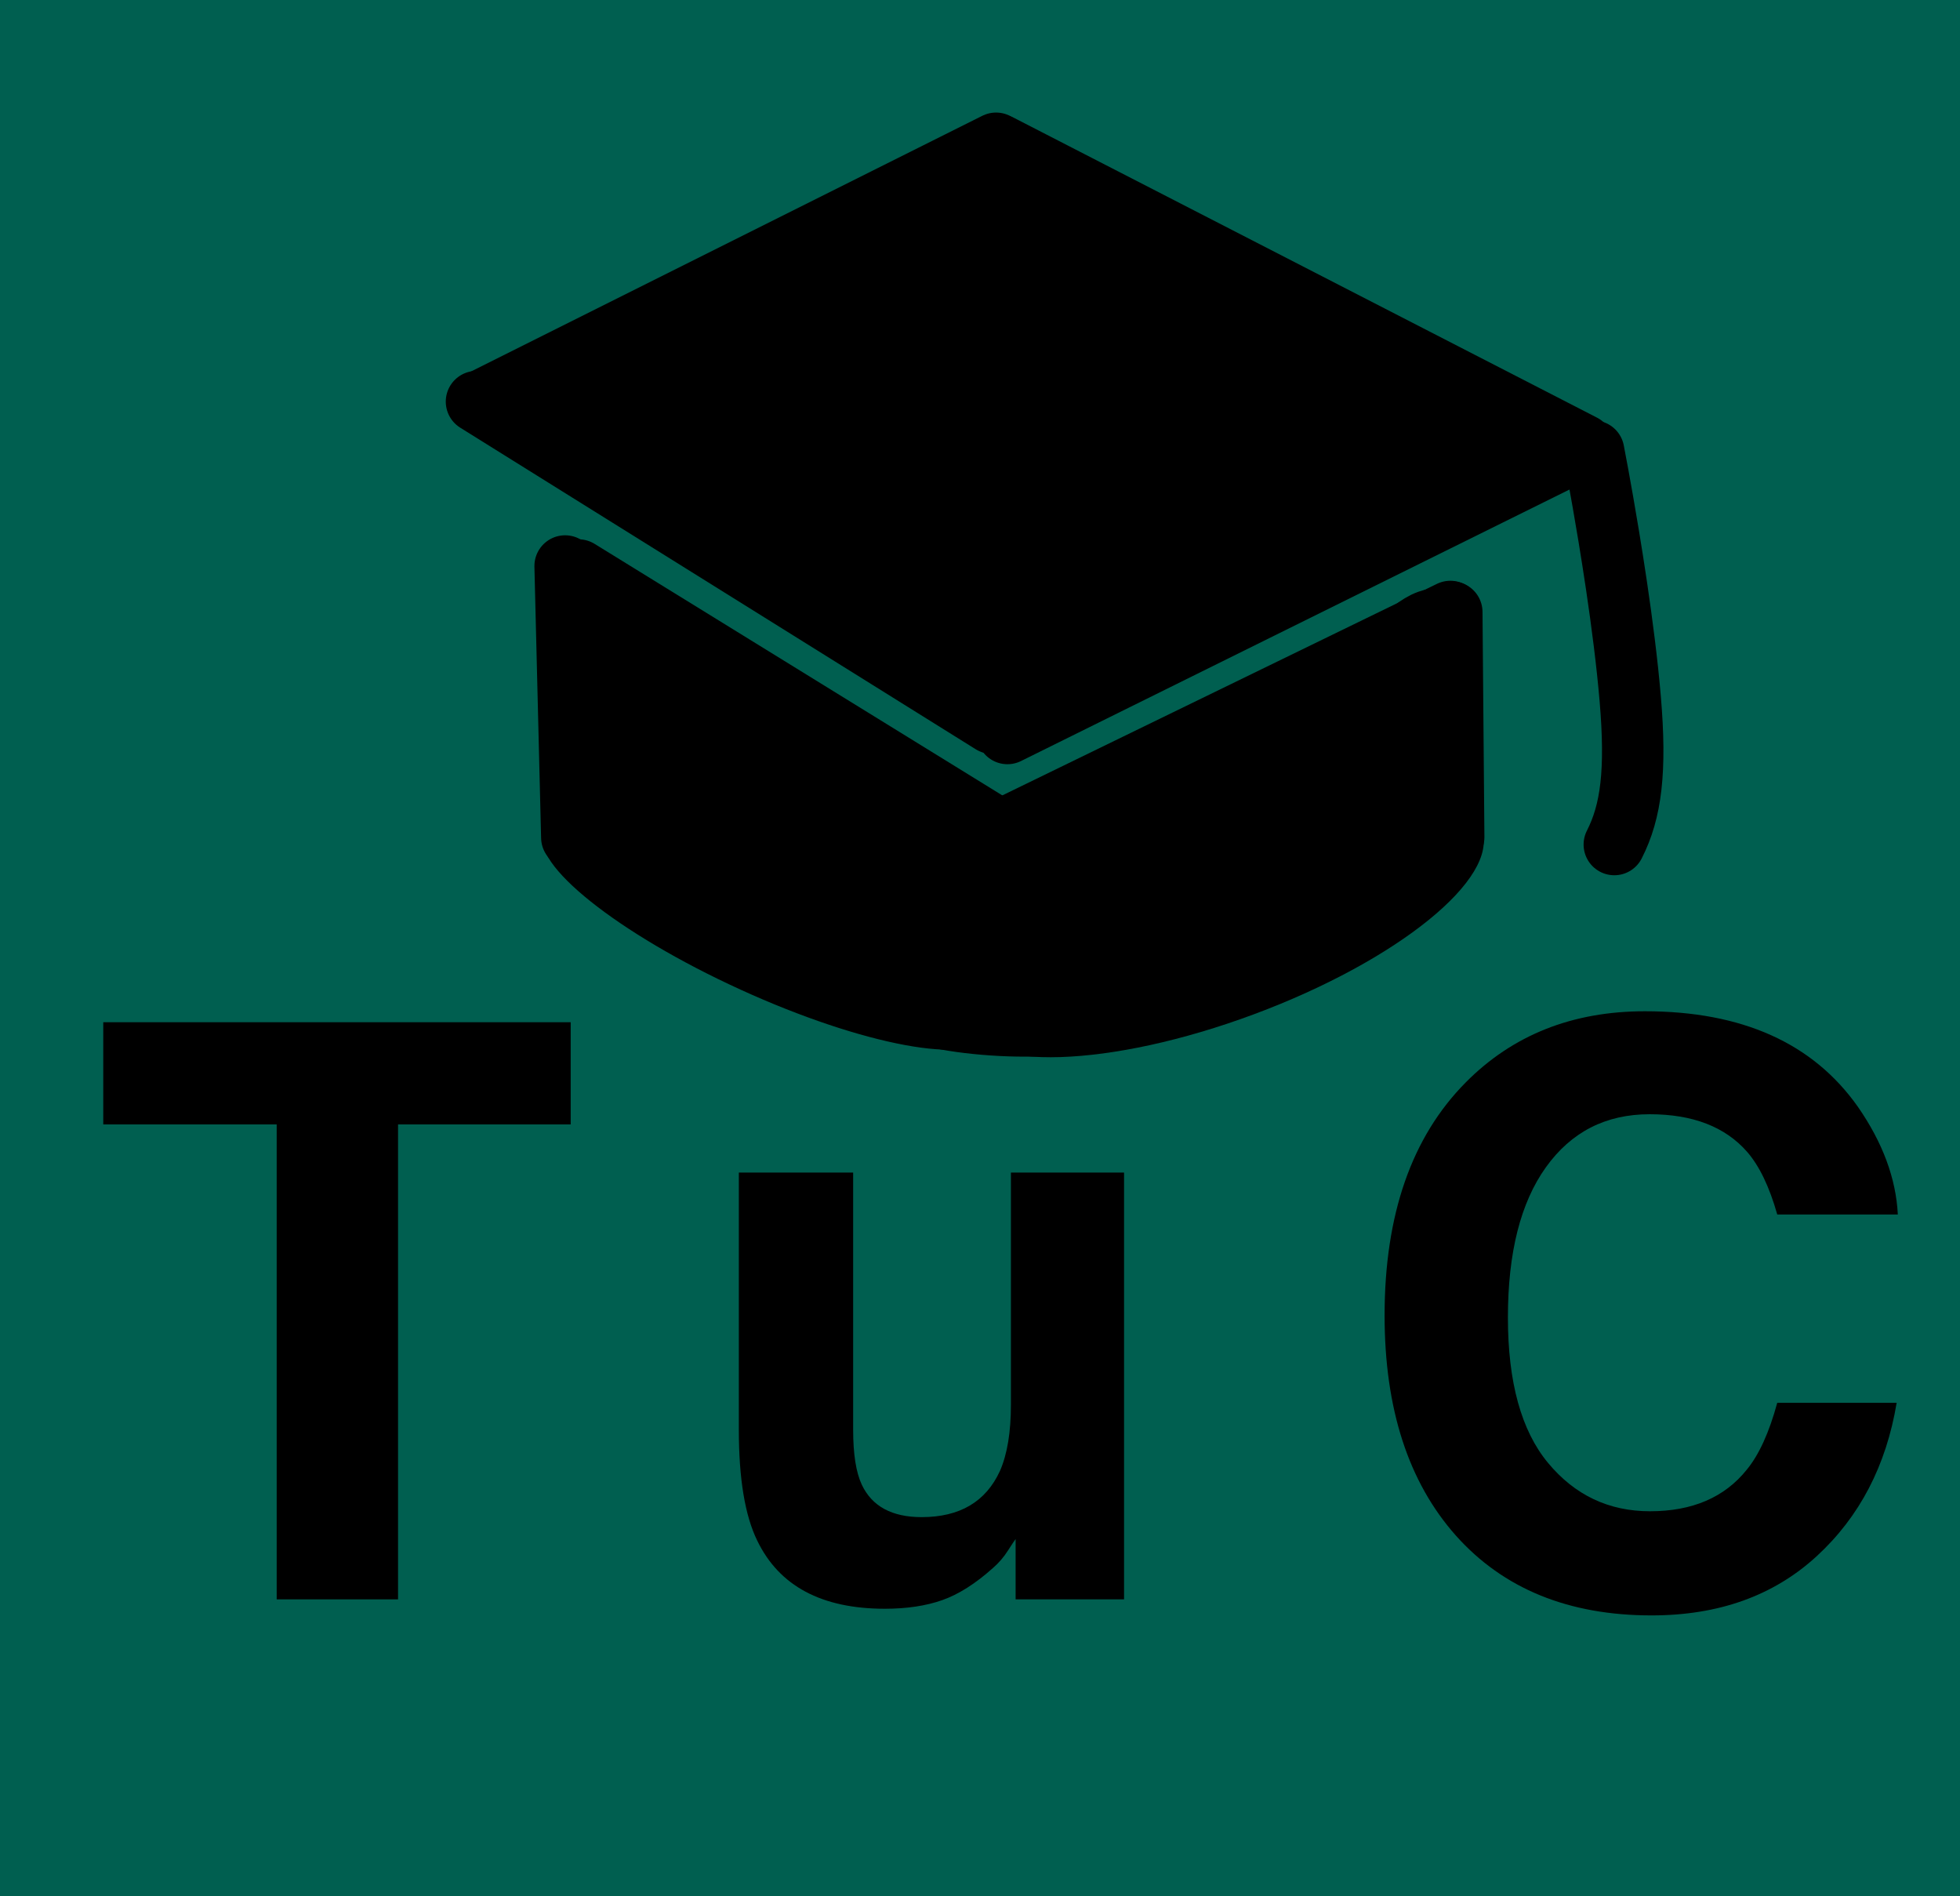 <?xml version="1.0" encoding="UTF-8" standalone="no"?>
<!DOCTYPE svg PUBLIC "-//W3C//DTD SVG 1.1//EN" "http://www.w3.org/Graphics/SVG/1.1/DTD/svg11.dtd">
<!-- Created with Vectornator (http://vectornator.io/) -->
<svg height="100%" stroke-miterlimit="10" style="fill-rule:nonzero;clip-rule:evenodd;stroke-linecap:round;stroke-linejoin:round;" version="1.1" viewBox="0 0 319.111 308.667" width="100%" xml:space="preserve" xmlns="http://www.w3.org/2000/svg" xmlns:vectornator="http://vectornator.io" xmlns:xlink="http://www.w3.org/1999/xlink">
<defs>
<filter color-interpolation-filters="sRGB" filterUnits="userSpaceOnUse" height="72.545" id="Filter" width="106.635" x="144.831" y="93.249">
<feDropShadow dx="-3.67321e-05" dy="10" flood-color="#000000" flood-opacity="0.333" in="SourceGraphic" result="Shadow" stdDeviation="5"/>
</filter>
<filter color-interpolation-filters="sRGB" filterUnits="userSpaceOnUse" height="75.061" id="Filter_2" width="101.84" x="76.467" y="89.21">
<feDropShadow dx="-3.67321e-05" dy="10" flood-color="#000000" flood-opacity="0.333" in="SourceGraphic" result="Shadow" stdDeviation="5"/>
</filter>
<filter color-interpolation-filters="sRGB" filterUnits="userSpaceOnUse" height="78.109" id="Filter_3" width="104.888" x="76.685" y="85.291">
<feDropShadow dx="-3.67321e-05" dy="10" flood-color="#000000" flood-opacity="0.333" in="SourceGraphic" result="Shadow" stdDeviation="5"/>
</filter>
<filter color-interpolation-filters="sRGB" filterUnits="userSpaceOnUse" height="70.706" id="Filter_4" width="108.372" x="145.267" y="92.04">
<feDropShadow dx="-3.67321e-05" dy="10" flood-color="#000000" flood-opacity="0.333" in="SourceGraphic" result="Shadow" stdDeviation="5"/>
</filter>
<filter color-interpolation-filters="sRGB" filterUnits="userSpaceOnUse" height="79.197" id="Filter_5" width="36.089" x="74.508" y="84.638">
<feDropShadow dx="-3.67321e-05" dy="10" flood-color="#000000" flood-opacity="0.333" in="SourceGraphic" result="Shadow" stdDeviation="5"/>
</filter>
<filter color-interpolation-filters="sRGB" filterUnits="userSpaceOnUse" height="71.639" id="Filter_6" width="35.309" x="218.87" y="92.135">
<feDropShadow dx="-3.67321e-05" dy="10" flood-color="#000000" flood-opacity="0.333" in="SourceGraphic" result="Shadow" stdDeviation="5"/>
</filter>
<filter color-interpolation-filters="sRGB" filterUnits="userSpaceOnUse" height="62.658" id="Filter_7" width="97.802" x="75.785" y="130.722">
<feDropShadow dx="-3.67321e-05" dy="10" flood-color="#000000" flood-opacity="0.333" in="SourceGraphic" result="Shadow" stdDeviation="5"/>
</filter>
<filter color-interpolation-filters="sRGB" filterUnits="userSpaceOnUse" height="67.507" id="Filter_8" width="110.39" x="143.686" y="127.099">
<feDropShadow dx="-3.67321e-05" dy="10" flood-color="#000000" flood-opacity="0.333" in="SourceGraphic" result="Shadow" stdDeviation="5"/>
</filter>
<filter color-interpolation-filters="sRGB" filterUnits="userSpaceOnUse" height="30.161" id="Filter_9" width="53.675" x="134.623" y="164.348">
<feDropShadow dx="-3.67321e-05" dy="10" flood-color="#000000" flood-opacity="0.333" in="SourceGraphic" result="Shadow" stdDeviation="5"/>
</filter>
<filter color-interpolation-filters="sRGB" filterUnits="userSpaceOnUse" height="81.543" id="Filter_10" width="129.036" x="146.521" y="65.361">
<feDropShadow dx="-3.67321e-05" dy="10" flood-color="#000000" flood-opacity="0.333" in="SourceGraphic" result="Shadow" stdDeviation="5"/>
</filter>
<filter color-interpolation-filters="sRGB" filterUnits="userSpaceOnUse" height="87.353" id="Filter_11" width="118.936" x="60.077" y="57.879">
<feDropShadow dx="-3.67321e-05" dy="10" flood-color="#000000" flood-opacity="0.333" in="SourceGraphic" result="Shadow" stdDeviation="5"/>
</filter>
<filter color-interpolation-filters="sRGB" filterUnits="userSpaceOnUse" height="76.805" id="Filter_12" width="118.61" x="61.062" y="15.822">
<feDropShadow dx="-3.67321e-05" dy="10" flood-color="#000000" flood-opacity="0.333" in="SourceGraphic" result="Shadow" stdDeviation="5"/>
</filter>
<filter color-interpolation-filters="sRGB" filterUnits="userSpaceOnUse" height="83.783" id="Filter_13" width="129.88" x="145.352" y="16.154">
<feDropShadow dx="-3.67321e-05" dy="10" flood-color="#000000" flood-opacity="0.333" in="SourceGraphic" result="Shadow" stdDeviation="5"/>
</filter>
<filter color-interpolation-filters="sRGB" filterUnits="userSpaceOnUse" height="99.033" id="Filter_14" width="41.366" x="241.96" y="65.946">
<feDropShadow dx="-3.67321e-05" dy="10" flood-color="#000000" flood-opacity="0.333" in="SourceGraphic" result="Shadow" stdDeviation="5"/>
</filter>
<filter color-interpolation-filters="sRGB" filterUnits="userSpaceOnUse" height="114.052" id="Filter_15" width="184.641" x="79.58" y="24.84">
<feDropShadow dx="-3.67321e-05" dy="10" flood-color="#000000" flood-opacity="0.333" in="SourceGraphic" result="Shadow" stdDeviation="5"/>
</filter>
<filter color-interpolation-filters="sRGB" filterUnits="userSpaceOnUse" height="71.954" id="Filter_16" width="106.757" x="72.695" y="22.371">
<feDropShadow dx="-3.67321e-05" dy="10" flood-color="#000000" flood-opacity="0.333" in="SourceGraphic" result="Shadow" stdDeviation="5"/>
</filter>
<filter color-interpolation-filters="sRGB" filterUnits="userSpaceOnUse" height="123.347" id="Filter_17" width="317.176" x="4.312" y="162.12">
<feDropShadow dx="-3.67321e-05" dy="10" flood-color="#000000" flood-opacity="0.333" in="SourceGraphic" result="Shadow" stdDeviation="5"/>
</filter>
<filter color-interpolation-filters="sRGB" filterUnits="userSpaceOnUse" height="85.212" id="Filter_18" width="168.028" x="80.599" y="100.117">
<feDropShadow dx="-3.67321e-05" dy="10" flood-color="#000000" flood-opacity="0.333" in="SourceGraphic" result="Shadow" stdDeviation="5"/>
</filter>
</defs>
<clipPath id="ArtboardFrame">
<rect height="308.667" width="319.111" x="0" y="0"/>
</clipPath>
<g clip-path="url(#ArtboardFrame)" id="Layer-2" vectornator:layerName="Layer 2">
<path d="M15.403-20.022L309.25-20.022C323.057-20.022 334.25-8.829 334.25 4.978L334.25 297.095C334.25 310.902 323.057 322.095 309.25 322.095L15.403 322.095C1.596 322.095-9.597 310.902-9.597 297.095L-9.597 4.978C-9.597-8.829 1.596-20.022 15.403-20.022Z" fill="#005f50" fill-rule="nonzero" opacity="1" stroke="none"/>
</g>
<g clip-path="url(#ArtboardFrame)" id="Layer-1" vectornator:layerName="Layer 1">
<path d="M230.913 102.37C228.603 104.681 226.253 105.92 223.728 107.813C220.076 110.553 217.097 114.093 213.278 116.958C210.755 118.85 207.282 120.173 204.569 121.53C199.99 123.819 195.471 126.406 190.853 128.714C187.56 130.361 184.335 131.864 181.055 133.504C179.46 134.302 177.601 134.469 176.048 135.246C174.354 136.093 172.45 136.609 170.823 137.423C170.123 137.773 168.645 138.294 168.645 138.294C168.645 138.294 169.417 138.267 169.734 138.076C171.188 137.204 172.452 136.097 173.871 135.246C177.319 133.177 181.29 132.457 184.539 130.021C189.122 126.584 195.119 125.46 199.779 121.965C205.101 117.974 211.424 115.218 216.979 111.515C221.322 108.619 226.544 106.606 230.478 103.459C230.818 103.187 234.12 101.163 233.961 100.846C233.864 100.652 233.522 100.804 233.308 100.846C231.401 101.228 229.837 102.742 228.301 103.894C225.293 106.15 221.325 107.221 218.503 109.337C216.244 111.032 213.405 112.866 210.883 114.127C208.45 115.344 204.768 116.323 202.827 118.264C201.661 119.43 199.559 121.095 197.82 121.53C192.707 122.808 187.945 126.141 183.233 128.497C176.407 131.91 169.314 134.803 162.331 138.294" fill="#000000" fill-rule="nonzero" filter="url(#Filter)" stroke="#000000" stroke-linecap="round" stroke-linejoin="round" stroke-width="10" vectornator:shadowAngle="1.5708" vectornator:shadowColor="#000000" vectornator:shadowOffset="10" vectornator:shadowOpacity="0.333" vectornator:shadowRadius="10"/>
<path d="M93.967 96.71C98.517 98.984 101.852 103.222 105.942 106.289C110.437 109.66 115.965 112.129 120.747 114.998C122.444 116.016 124.53 116.397 126.19 117.393C128.505 118.782 130.369 120.771 132.722 122.183C134.704 123.372 137.05 123.661 139.035 124.795C142.608 126.837 146.029 129.49 149.704 131.327C152.689 132.819 158.587 134.55 160.807 136.77" fill="#000000" fill-rule="nonzero" filter="url(#Filter_2)" stroke="#000000" stroke-linecap="round" stroke-linejoin="round" stroke-width="10" vectornator:shadowAngle="1.5708" vectornator:shadowColor="#000000" vectornator:shadowOffset="10" vectornator:shadowOpacity="0.333" vectornator:shadowRadius="10"/>
<path d="M94.185 92.791L164.073 135.899" fill="#000000" fill-rule="nonzero" filter="url(#Filter_3)" stroke="#000000" stroke-linecap="round" stroke-linejoin="round" stroke-width="10" vectornator:shadowAngle="1.5708" vectornator:shadowColor="#000000" vectornator:shadowOffset="10" vectornator:shadowOpacity="0.333" vectornator:shadowRadius="10"/>
<path d="M162.767 135.246L236.139 99.54" fill="#000000" fill-rule="nonzero" filter="url(#Filter_4)" stroke="#000000" stroke-linecap="round" stroke-linejoin="round" stroke-width="10" vectornator:shadowAngle="1.5708" vectornator:shadowColor="#000000" vectornator:shadowOffset="10" vectornator:shadowOpacity="0.333" vectornator:shadowRadius="10"/>
<path d="M92.008 92.138L93.097 136.335" fill="#000000" fill-rule="nonzero" filter="url(#Filter_5)" stroke="#000000" stroke-linecap="round" stroke-linejoin="round" stroke-width="10" vectornator:shadowAngle="1.5708" vectornator:shadowColor="#000000" vectornator:shadowOffset="10" vectornator:shadowOpacity="0.333" vectornator:shadowRadius="10"/>
<g opacity="1">
<path d="M236.37 99.635L236.679 136.273" fill="#000000" fill-rule="nonzero" filter="url(#Filter_6)" stroke="#000000" stroke-linecap="round" stroke-linejoin="round" stroke-width="10" vectornator:shadowAngle="1.5708" vectornator:shadowColor="#000000" vectornator:shadowOffset="10" vectornator:shadowOpacity="0.333" vectornator:shadowRadius="10"/>
</g>
<path d="M88.523 135.54C90.804 130.545 108.843 133.889 128.815 143.008C148.787 152.127 163.129 163.568 160.849 168.563C158.569 173.557 140.529 170.213 120.557 161.094C100.585 151.975 86.243 140.534 88.523 135.54Z" fill="#000000" fill-rule="nonzero" filter="url(#Filter_7)" stroke="none" vectornator:shadowAngle="1.5708" vectornator:shadowColor="#000000" vectornator:shadowOffset="10" vectornator:shadowOpacity="0.333" vectornator:shadowRadius="10"/>
<path d="M156.521 166.624C153.592 158.756 170.182 145.317 193.577 136.607C216.971 127.896 238.311 127.213 241.24 135.081C244.17 142.949 227.58 156.388 204.185 165.099C180.791 173.809 159.451 174.492 156.521 166.624Z" fill="#000000" fill-rule="nonzero" filter="url(#Filter_8)" stroke="none" vectornator:shadowAngle="1.5708" vectornator:shadowColor="#000000" vectornator:shadowOffset="10" vectornator:shadowOpacity="0.333" vectornator:shadowRadius="10"/>
<path d="M147.124 168.455C147.214 167.136 153.705 166.501 161.623 167.039C169.541 167.576 175.887 169.081 175.797 170.401C175.708 171.72 169.216 172.355 161.298 171.817C153.381 171.28 147.034 169.775 147.124 168.455Z" fill="#000000" fill-rule="nonzero" filter="url(#Filter_9)" stroke="none" vectornator:shadowAngle="1.5708" vectornator:shadowColor="#000000" vectornator:shadowOffset="10" vectornator:shadowOpacity="0.333" vectornator:shadowRadius="10"/>
<path d="M164.021 119.404L258.057 72.861" fill="#000000" fill-rule="nonzero" filter="url(#Filter_10)" stroke="#000000" stroke-linecap="round" stroke-linejoin="round" stroke-width="10" vectornator:shadowAngle="1.5708" vectornator:shadowColor="#000000" vectornator:shadowOffset="10" vectornator:shadowOpacity="0.333" vectornator:shadowRadius="10"/>
<path d="M161.513 117.732L77.577 65.379" fill="#000000" fill-rule="nonzero" filter="url(#Filter_11)" stroke="#000000" stroke-linecap="round" stroke-linejoin="round" stroke-width="10" vectornator:shadowAngle="1.5708" vectornator:shadowColor="#000000" vectornator:shadowOffset="10" vectornator:shadowOpacity="0.333" vectornator:shadowRadius="10"/>
<path d="M78.562 65.126L162.172 23.322" fill="#000000" fill-rule="nonzero" filter="url(#Filter_12)" stroke="#000000" stroke-linecap="round" stroke-linejoin="round" stroke-width="10" vectornator:shadowAngle="1.5708" vectornator:shadowColor="#000000" vectornator:shadowOffset="10" vectornator:shadowOpacity="0.333" vectornator:shadowRadius="10"/>
<path d="M162.852 23.654L257.732 72.437" fill="#000000" fill-rule="nonzero" filter="url(#Filter_13)" stroke="#000000" stroke-linecap="round" stroke-linejoin="round" stroke-width="10" vectornator:shadowAngle="1.5708" vectornator:shadowColor="#000000" vectornator:shadowOffset="10" vectornator:shadowOpacity="0.333" vectornator:shadowRadius="10"/>
<path d="M259.46 73.446C259.46 73.446 260.603 79.285 261.925 87.306C262.339 89.823 262.772 92.555 263.192 95.388C264.085 101.411 264.923 107.895 265.42 113.754C266.416 125.489 265.589 132.074 262.828 137.479" fill="#000000" fill-rule="nonzero" filter="url(#Filter_14)" stroke="#000000" stroke-linecap="round" stroke-linejoin="round" stroke-width="10" vectornator:shadowAngle="1.5708" vectornator:shadowColor="#000000" vectornator:shadowOffset="10" vectornator:shadowOpacity="0.333" vectornator:shadowRadius="10"/>
<path d="M97.081 69.384C102.204 66.823 107.159 64.053 112.248 61.509C115.083 60.091 118.346 59.347 121.29 58.009C130.274 53.925 139.633 49.686 148.125 44.591C153.309 41.481 158.781 39.117 164.168 36.424C166.014 35.501 167.818 34.348 169.71 33.507C170.504 33.154 172.043 32.34 172.043 32.34C172.043 32.34 170.654 33.072 170.001 33.507C168.614 34.432 167.031 34.962 165.626 35.841C161.892 38.174 158.304 40.526 154.542 42.841C143.934 49.369 133.527 56.517 122.749 62.675C118.763 64.953 114.509 67.955 110.206 69.676C108.878 70.207 107.351 70.981 106.123 71.718C105.706 71.968 105.391 72.375 104.956 72.593C104.761 72.69 104.155 72.885 104.373 72.885C108.226 72.885 114.675 68.396 118.373 67.051C131.289 62.354 143.981 55.42 155.709 48.383C160.71 45.382 165.884 42.628 170.876 39.633C172.655 38.565 174.578 37.927 176.418 37.007C176.853 36.79 177.15 36.35 177.585 36.132C177.78 36.035 178.322 35.687 178.168 35.841C176.079 37.93 172.638 38.749 170.293 40.508C163.44 45.648 156.631 50.796 149.583 55.675C144.019 59.528 137.477 62.13 132.082 66.176C127.75 69.425 121.766 71.334 116.915 73.76C115.233 74.601 113.465 75.837 111.956 76.968C111.435 77.359 110.206 77.843 110.206 77.843C110.206 77.843 112.364 76.91 113.415 76.385C115.404 75.39 117.126 74.531 119.248 73.76C125.757 71.393 131.937 67.935 138.208 65.009C144.815 61.926 150.398 57.164 156.876 53.925C161.687 51.519 167.144 49.689 171.751 46.925C174.235 45.434 177.275 43.735 179.335 41.674C180.296 40.714 181.325 38.768 182.835 38.466C185.261 37.981 187.747 41.278 190.127 41.674C195.981 42.65 202.345 47.539 207.045 51.3C210.893 54.378 216.851 56.844 221.338 58.884C226.873 61.4 231.795 65.283 237.672 67.634C239.588 68.401 241.521 69.109 243.506 69.676C244.427 69.939 245.237 70.328 246.131 70.551C246.342 70.604 246.783 70.636 246.714 70.843C246.313 72.046 242.711 73.122 241.755 73.76C236.578 77.211 229.949 77.964 224.546 81.052C217.725 84.949 210.334 87.673 203.545 91.552C196.242 95.725 189.121 99.247 181.377 102.344C178.913 103.33 176.758 105.153 174.668 106.72C172.899 108.046 170.512 108.652 168.543 109.637C167.722 110.047 166.791 111.212 165.918 111.387C164.947 111.581 157.509 107.036 155.709 106.136C152.809 104.686 148.964 103.703 146.375 101.761C142.961 99.201 139.612 96.761 136.166 94.177C133.874 92.458 131.131 91.316 128.874 89.51C128.13 88.915 127.046 88.799 126.249 88.344C125.122 87.7 124.985 87.08 124.207 86.302C123.304 85.398 121.276 84.837 120.123 84.26C119.102 83.749 117.981 83.228 116.915 82.802C116.429 82.607 114.949 82.345 115.457 82.218C120.343 80.997 123.702 78.059 128.291 76.093C132.956 74.093 138.058 72.814 142.583 70.551C145.527 69.079 149.012 67.26 151.625 65.301C153.386 63.98 154.901 62.294 156.876 61.217C159.627 59.717 162.383 58.212 165.043 56.55C167.733 54.869 170.972 53.488 173.502 51.592C176.417 49.405 179.31 45.646 183.127 44.883C185.324 44.444 190.624 49.618 193.044 50.425C198.39 52.207 203.352 53.343 208.212 56.258C210.283 57.501 211.658 59.482 213.462 60.925C215.864 62.847 218.563 64.497 221.338 65.884C223.776 67.103 226.865 68.141 229.505 68.801C230.025 68.931 231.819 69.074 232.13 69.384C232.267 69.522 232.267 69.83 232.13 69.968C230.607 71.49 227.402 72.477 225.421 73.468C217.921 77.218 209.473 78.525 202.086 82.218C193.348 86.588 185.074 91.421 177.002 96.802C174.943 98.175 172.562 99.112 170.585 100.594C168.855 101.891 168.24 103.416 165.918 103.803C163.172 104.261 162.216 102.367 159.792 101.761C159.433 101.671 156.478 101.337 156.001 101.178C154.118 100.55 152.329 98.278 150.75 97.094C145.997 93.529 138.851 90.001 133.249 87.76C132.294 87.378 128.603 85.656 129.166 83.968C129.222 83.8 132.067 83.136 132.958 82.802C135.549 81.83 138.127 80.681 140.541 79.302C144.917 76.801 148.843 73.542 153.084 70.843C157.847 67.811 163.465 65.506 168.543 62.967C172.878 60.8 175.989 58.438 179.335 55.092C180.298 54.129 182.003 53.216 183.127 52.467C183.127 52.467 184.585 51.737 184.877 51.592C185.072 51.494 185.655 51.203 185.461 51.3C176.644 55.708 169.743 64.036 161.834 69.968C160.019 71.329 157.732 71.984 156.001 73.468C152.847 76.171 149.586 78.482 146.375 81.052C145.061 82.103 143.461 83.089 142.583 84.552C142.471 84.738 142.076 85.108 142.291 85.135C146.375 85.646 151.957 81.338 155.125 79.302C162.024 74.867 168.806 70.393 175.835 66.176C179.65 63.887 183.741 62.11 187.502 59.759C189.025 58.807 190.543 58.238 192.169 57.425C192.364 57.328 192.753 57.134 192.753 57.134C192.753 57.134 191.948 57.476 191.586 57.717C190.419 58.495 189.271 59.302 188.086 60.05C185.985 61.377 183.769 62.516 181.669 63.842C178.924 65.576 176.655 68.04 174.085 69.968C170.225 72.862 166.088 75.629 162.126 78.426C158.536 80.961 155.49 83.312 152.5 86.302C152.08 86.722 150.503 87.063 150.75 88.052C151.148 89.642 153.81 87.375 155.709 86.302C158.25 84.866 160.79 83.428 163.293 81.927C172.359 76.487 180.984 70.316 189.544 64.134C191.969 62.383 194.433 60.814 197.128 59.467C197.831 59.115 198.454 59.063 199.17 58.884C199.591 58.778 200.644 57.993 200.336 58.3C196.932 61.704 192.088 63.959 188.377 67.051C181.249 72.991 174.332 79.046 167.084 84.844C164.559 86.864 162.253 89.415 159.792 91.26C159.191 91.712 158.649 92.264 158.042 92.719C157.868 92.849 157.362 92.816 157.459 93.011C157.853 93.798 159.297 93.113 160.084 92.719C163.066 91.228 165.964 89.165 168.835 87.469C178.517 81.747 187.424 74.732 196.544 68.218C199.209 66.314 202.21 64.935 205.003 63.259C205.962 62.684 206.66 62.576 207.628 62.092C208.063 61.875 208.795 60.731 208.795 61.217C208.795 61.492 208.441 61.648 208.212 61.8C205.93 63.322 203.736 64.844 201.503 66.467C200.26 67.372 198.99 68.24 197.711 69.093C190.325 74.017 184.197 80.196 177.293 85.719C174.318 88.099 171.495 90.649 168.543 93.011C167.703 93.683 167.321 94.525 166.501 95.344C166.157 95.688 165.154 96.393 165.626 96.511C167.546 96.991 172.442 93.451 173.793 92.719C175.055 92.035 176.333 91.379 177.585 90.677C184.468 86.823 191.411 83.126 198.295 79.302C203.6 76.354 209.613 73.374 215.212 71.134C215.745 70.921 219.879 69.204 219.879 68.801C219.879 67.871 213.885 67.634 212.587 67.634C211.025 67.634 208.508 67.195 207.045 67.926C204.191 69.353 202.522 73.236 200.045 75.218C199.779 75.43 196.544 76.669 196.544 76.968C196.544 77.983 198.544 76.528 199.461 76.093C200.523 75.59 201.619 75.16 202.67 74.635C205.736 73.101 208.759 71.27 211.42 69.093C211.925 68.68 212.928 67.501 212.295 67.343C211.599 67.168 204.76 72.836 203.545 74.051C203.081 74.515 201.503 77.152 201.503 75.801" fill="#000000" fill-rule="nonzero" filter="url(#Filter_15)" stroke="#000000" stroke-linecap="round" stroke-linejoin="round" stroke-width="10" vectornator:shadowAngle="1.5708" vectornator:shadowColor="#000000" vectornator:shadowOffset="10" vectornator:shadowOpacity="0.333" vectornator:shadowRadius="10"/>
<path d="M161.951 29.871C161.394 30.985 158.84 31.386 157.626 31.907C154.52 33.238 151.779 35.466 148.72 36.996C145.705 38.503 143.01 40.705 140.068 42.339C138.34 43.3 136.142 43.627 134.47 44.63C132.325 45.916 130.3 47.251 128.109 48.446C120.963 52.344 112.841 55.011 105.971 59.133C102.591 61.161 99.021 63.745 95.284 65.24C93.526 65.944 92.129 67.938 90.195 66.004" fill="#000000" fill-rule="nonzero" filter="url(#Filter_16)" stroke="#000000" stroke-linecap="round" stroke-linejoin="round" stroke-width="10" vectornator:shadowAngle="1.5708" vectornator:shadowColor="#000000" vectornator:shadowOffset="10" vectornator:shadowOpacity="0.333" vectornator:shadowRadius="10"/>
<g fill="#000000" filter="url(#Filter_17)" stroke="none" vectornator:shadowAngle="1.5708" vectornator:shadowColor="#000000" vectornator:shadowOffset="10" vectornator:shadowOpacity="0.333" vectornator:shadowRadius="10">
<path d="M16.812 166.405L92.915 166.405L92.915 183.04L64.807 183.04L64.807 260.354L45.048 260.354L45.048 183.04L16.812 183.04L16.812 166.405Z" fill="#000000"/>
<path d="M164.589 228.677L164.589 190.88L183.01 190.88L183.01 260.354L165.354 260.354L165.354 250.539C165.184 250.751 164.759 251.388 164.079 252.451C163.4 253.513 162.592 254.448 161.657 255.255C158.811 257.805 156.059 259.547 153.403 260.482C150.748 261.416 147.635 261.884 144.066 261.884C133.783 261.884 126.857 258.187 123.287 250.794C121.29 246.714 120.292 240.702 120.292 232.756L120.292 190.88L138.903 190.88L138.903 232.756C138.903 236.708 139.371 239.682 140.305 241.679C141.963 245.206 145.213 246.969 150.057 246.969C156.261 246.969 160.51 244.462 162.805 239.448C163.995 236.729 164.589 233.138 164.589 228.677Z" fill="#000000"/>
<path d="M268.897 262.967C255.385 262.967 244.762 258.633 237.028 249.965C229.295 241.254 225.428 229.314 225.428 214.144C225.428 197.742 229.826 185.101 238.622 176.22C246.27 168.487 256.001 164.62 267.814 164.62C283.621 164.62 295.178 169.804 302.487 180.172C306.524 185.994 308.691 191.836 308.988 197.7L289.357 197.7C288.082 193.196 286.446 189.797 284.449 187.502C280.88 183.423 275.59 181.383 268.578 181.383C261.44 181.383 255.81 184.262 251.688 190.02C247.566 195.777 245.505 203.925 245.505 214.463C245.505 225.001 247.683 232.894 252.039 238.142C256.394 243.389 261.928 246.013 268.642 246.013C275.526 246.013 280.774 243.761 284.385 239.257C286.383 236.835 288.04 233.202 289.357 228.358L308.797 228.358C307.097 238.598 302.752 246.927 295.763 253.343C288.773 259.759 279.818 262.967 268.897 262.967Z" fill="#000000"/>
</g>
<path d="M98.549 107.617C98.549 109.613 97.978 111.363 98.122 113.38C98.386 117.074 99.616 120.739 99.616 124.478C99.616 126.348 99.237 130.075 100.683 131.521C102.079 132.917 105.122 132.937 106.872 133.228C110.405 133.817 113.673 135.996 117.117 136.857C120.903 137.803 123.982 139.888 127.361 141.765C131.413 144.016 135.745 145.771 139.74 148.168C141.303 149.106 142.728 150.473 144.435 151.156C147.242 152.279 150.367 154.271 152.759 156.065C153.324 156.489 155.192 158.157 155.96 157.772C158.116 156.694 159.552 153.692 161.509 152.223C164.294 150.135 168.432 147.932 171.754 147.101C173.584 146.643 175.611 146.666 177.303 145.82C181.773 143.586 185.057 140.712 189.895 138.777C194.201 137.055 199.306 135.828 203.768 134.936C207.398 134.21 210.82 131.215 214.653 130.667C217.846 130.211 220.973 128.898 224.257 128.533C225.118 128.437 226.765 128.585 227.458 127.893C228.712 126.639 230.499 119.945 230.873 118.075C231.014 117.369 231.213 110.731 231.086 110.605C230.731 110.249 230.353 111.296 230.019 111.672C228.468 113.418 227.139 115.157 225.751 117.008C223.549 119.944 219.379 122.246 215.933 123.624C214.275 124.287 212.151 124.397 210.384 124.691C208.447 125.014 206.249 126.135 204.408 126.825C200.619 128.246 197.438 131.002 193.737 132.588C189.756 134.294 185.388 136.435 181.145 137.283C180.254 137.461 179.186 138.415 178.37 138.777C174.619 140.444 169.559 142.46 165.565 143.259C163.551 143.662 161.89 143.023 160.229 142.192C158.523 141.339 155.695 141.5 154.253 140.058C153.074 138.878 151.625 137.594 150.198 136.643C147.268 134.69 143.569 133.329 140.38 131.734C136.679 129.884 133.63 127.001 130.136 124.905C126.436 122.685 122.585 120.945 118.611 119.356C115.366 118.058 111.067 115.844 108.366 113.593C107.609 112.962 106.463 110.724 105.592 111.886C104.538 113.29 105.715 120.987 107.726 121.49C109.874 122.027 112.005 122.134 114.129 122.984C117.19 124.208 120.603 125.986 123.733 126.612C125.424 126.95 127.282 127.232 128.855 128.106C132.068 129.891 135.668 132.155 139.1 133.442C142.807 134.832 145.388 136.237 148.49 138.564C150.978 140.429 158.948 143.385 158.948 147.101C158.948 148.58 154.467 149.022 153.399 148.808C151.599 148.448 149.82 145.817 148.49 144.753C146.626 143.261 143.793 141.978 141.661 140.912C137.284 138.723 132.781 137.236 128.215 135.576C120.71 132.847 114.127 126.399 105.592 126.399" fill="none" filter="url(#Filter_18)" stroke="#000000" stroke-linecap="round" stroke-linejoin="round" stroke-width="10" vectornator:shadowAngle="1.5708" vectornator:shadowColor="#000000" vectornator:shadowOffset="10" vectornator:shadowOpacity="0.333" vectornator:shadowRadius="10"/>
</g>
</svg>
